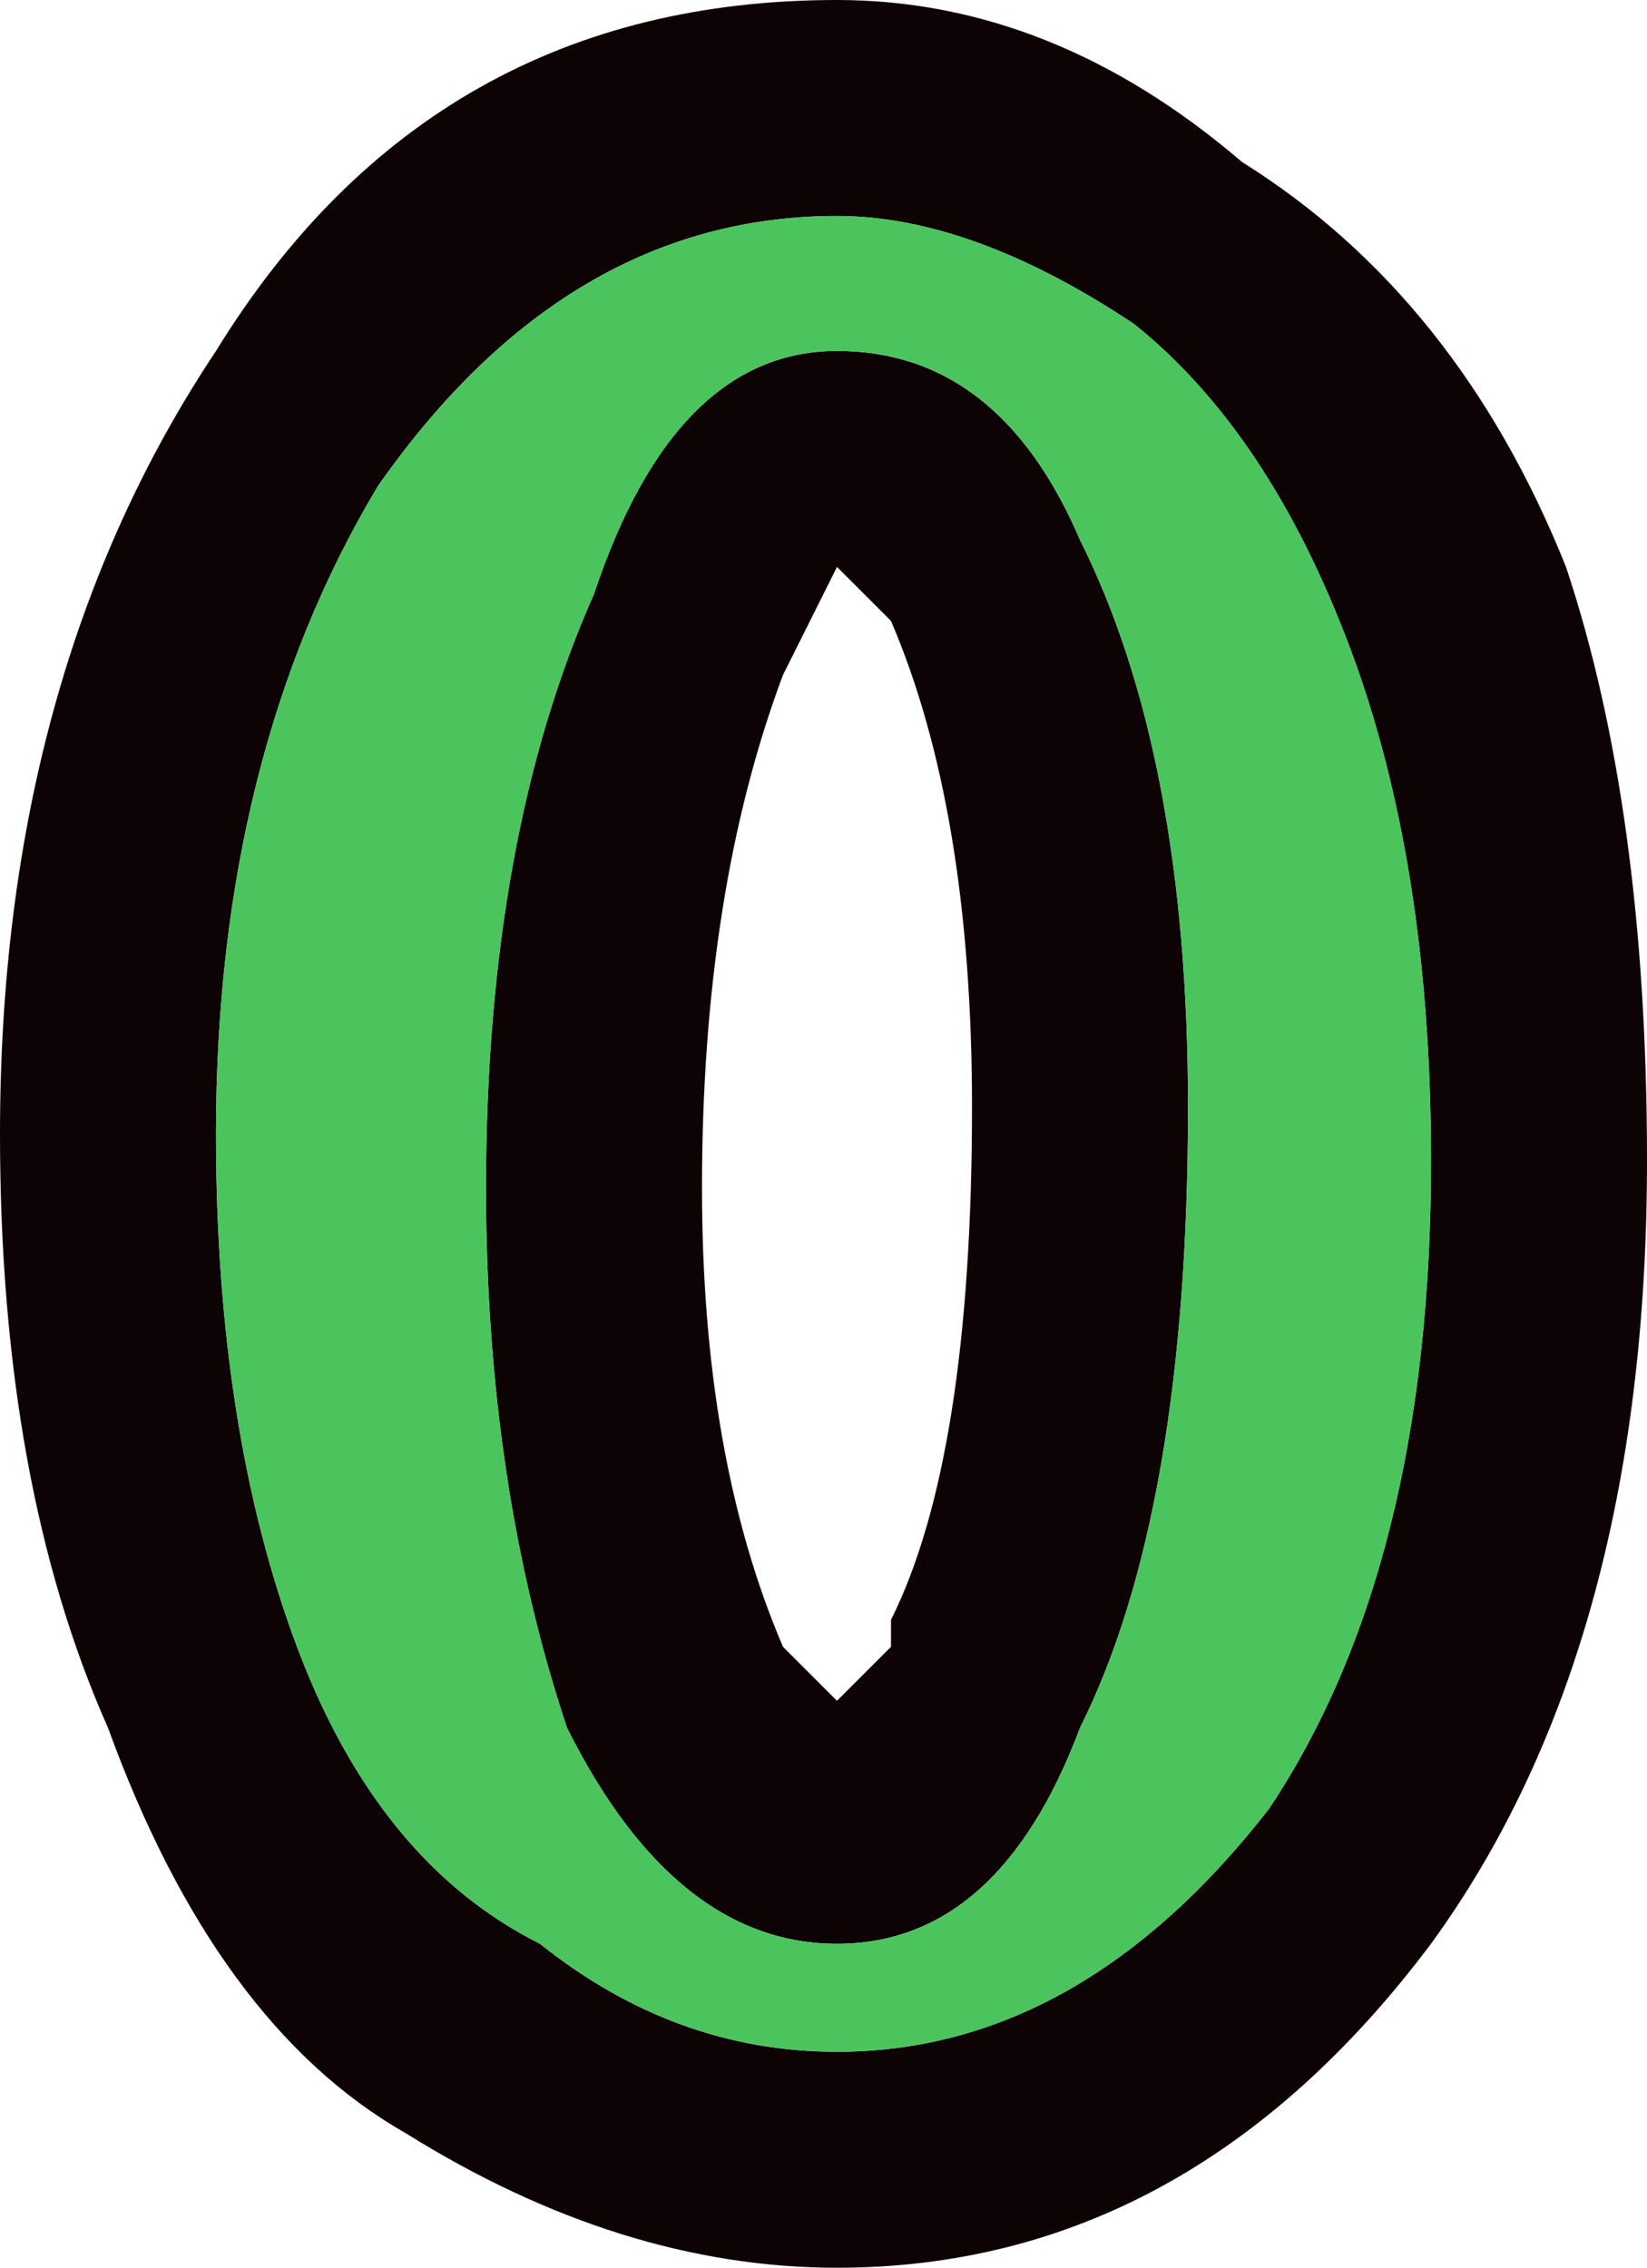 <?xml version="1.0" encoding="UTF-8" standalone="no"?>
<svg xmlns:xlink="http://www.w3.org/1999/xlink" height="4.2px" width="3.05px" xmlns="http://www.w3.org/2000/svg">
  <g transform="matrix(1.0, 0.0, 0.0, 1.0, 0.0, 0.0)">
    <path d="M3.05 2.15 Q3.05 3.05 2.65 3.6 2.2 4.2 1.55 4.2 1.15 4.2 0.75 3.95 0.4 3.75 0.2 3.2 0.0 2.75 0.0 2.1 0.0 1.25 0.4 0.65 0.8 0.0 1.55 0.0 1.95 0.0 2.3 0.3 2.7 0.55 2.9 1.05 3.05 1.5 3.05 2.15 M1.1 1.1 Q1.25 0.65 1.55 0.65 1.85 0.65 2.0 1.0 2.2 1.4 2.2 2.05 2.2 2.8 2.0 3.2 1.85 3.6 1.55 3.6 1.25 3.6 1.05 3.2 0.9 2.75 0.9 2.2 0.9 1.55 1.1 1.1 M2.65 2.15 Q2.65 1.6 2.5 1.2 2.35 0.8 2.1 0.6 1.8 0.4 1.55 0.4 1.05 0.4 0.7 0.9 0.4 1.4 0.4 2.1 0.4 2.65 0.55 3.05 0.7 3.45 1.0 3.6 1.25 3.8 1.55 3.8 2.0 3.8 2.35 3.35 2.65 2.9 2.65 2.15 M1.45 1.25 Q1.3 1.65 1.3 2.2 1.3 2.7 1.45 3.05 L1.55 3.15 1.65 3.05 1.65 3.0 Q1.8 2.7 1.8 2.05 1.8 1.5 1.65 1.15 L1.55 1.05 1.45 1.25" fill="#0e0304" fill-rule="evenodd" stroke="none"/>
    <path d="M2.65 2.15 Q2.65 2.9 2.35 3.35 2.0 3.8 1.55 3.8 1.25 3.8 1.0 3.6 0.7 3.45 0.55 3.05 0.4 2.65 0.4 2.1 0.4 1.4 0.7 0.9 1.05 0.4 1.55 0.4 1.8 0.4 2.1 0.6 2.35 0.8 2.5 1.2 2.65 1.6 2.65 2.15 M1.1 1.1 Q0.9 1.55 0.9 2.2 0.9 2.75 1.05 3.2 1.25 3.6 1.55 3.6 1.85 3.6 2.0 3.2 2.2 2.8 2.2 2.05 2.2 1.4 2.0 1.0 1.85 0.65 1.55 0.65 1.25 0.65 1.1 1.1" fill="#4bc45d" fill-rule="evenodd" stroke="none"/>
  </g>
</svg>
